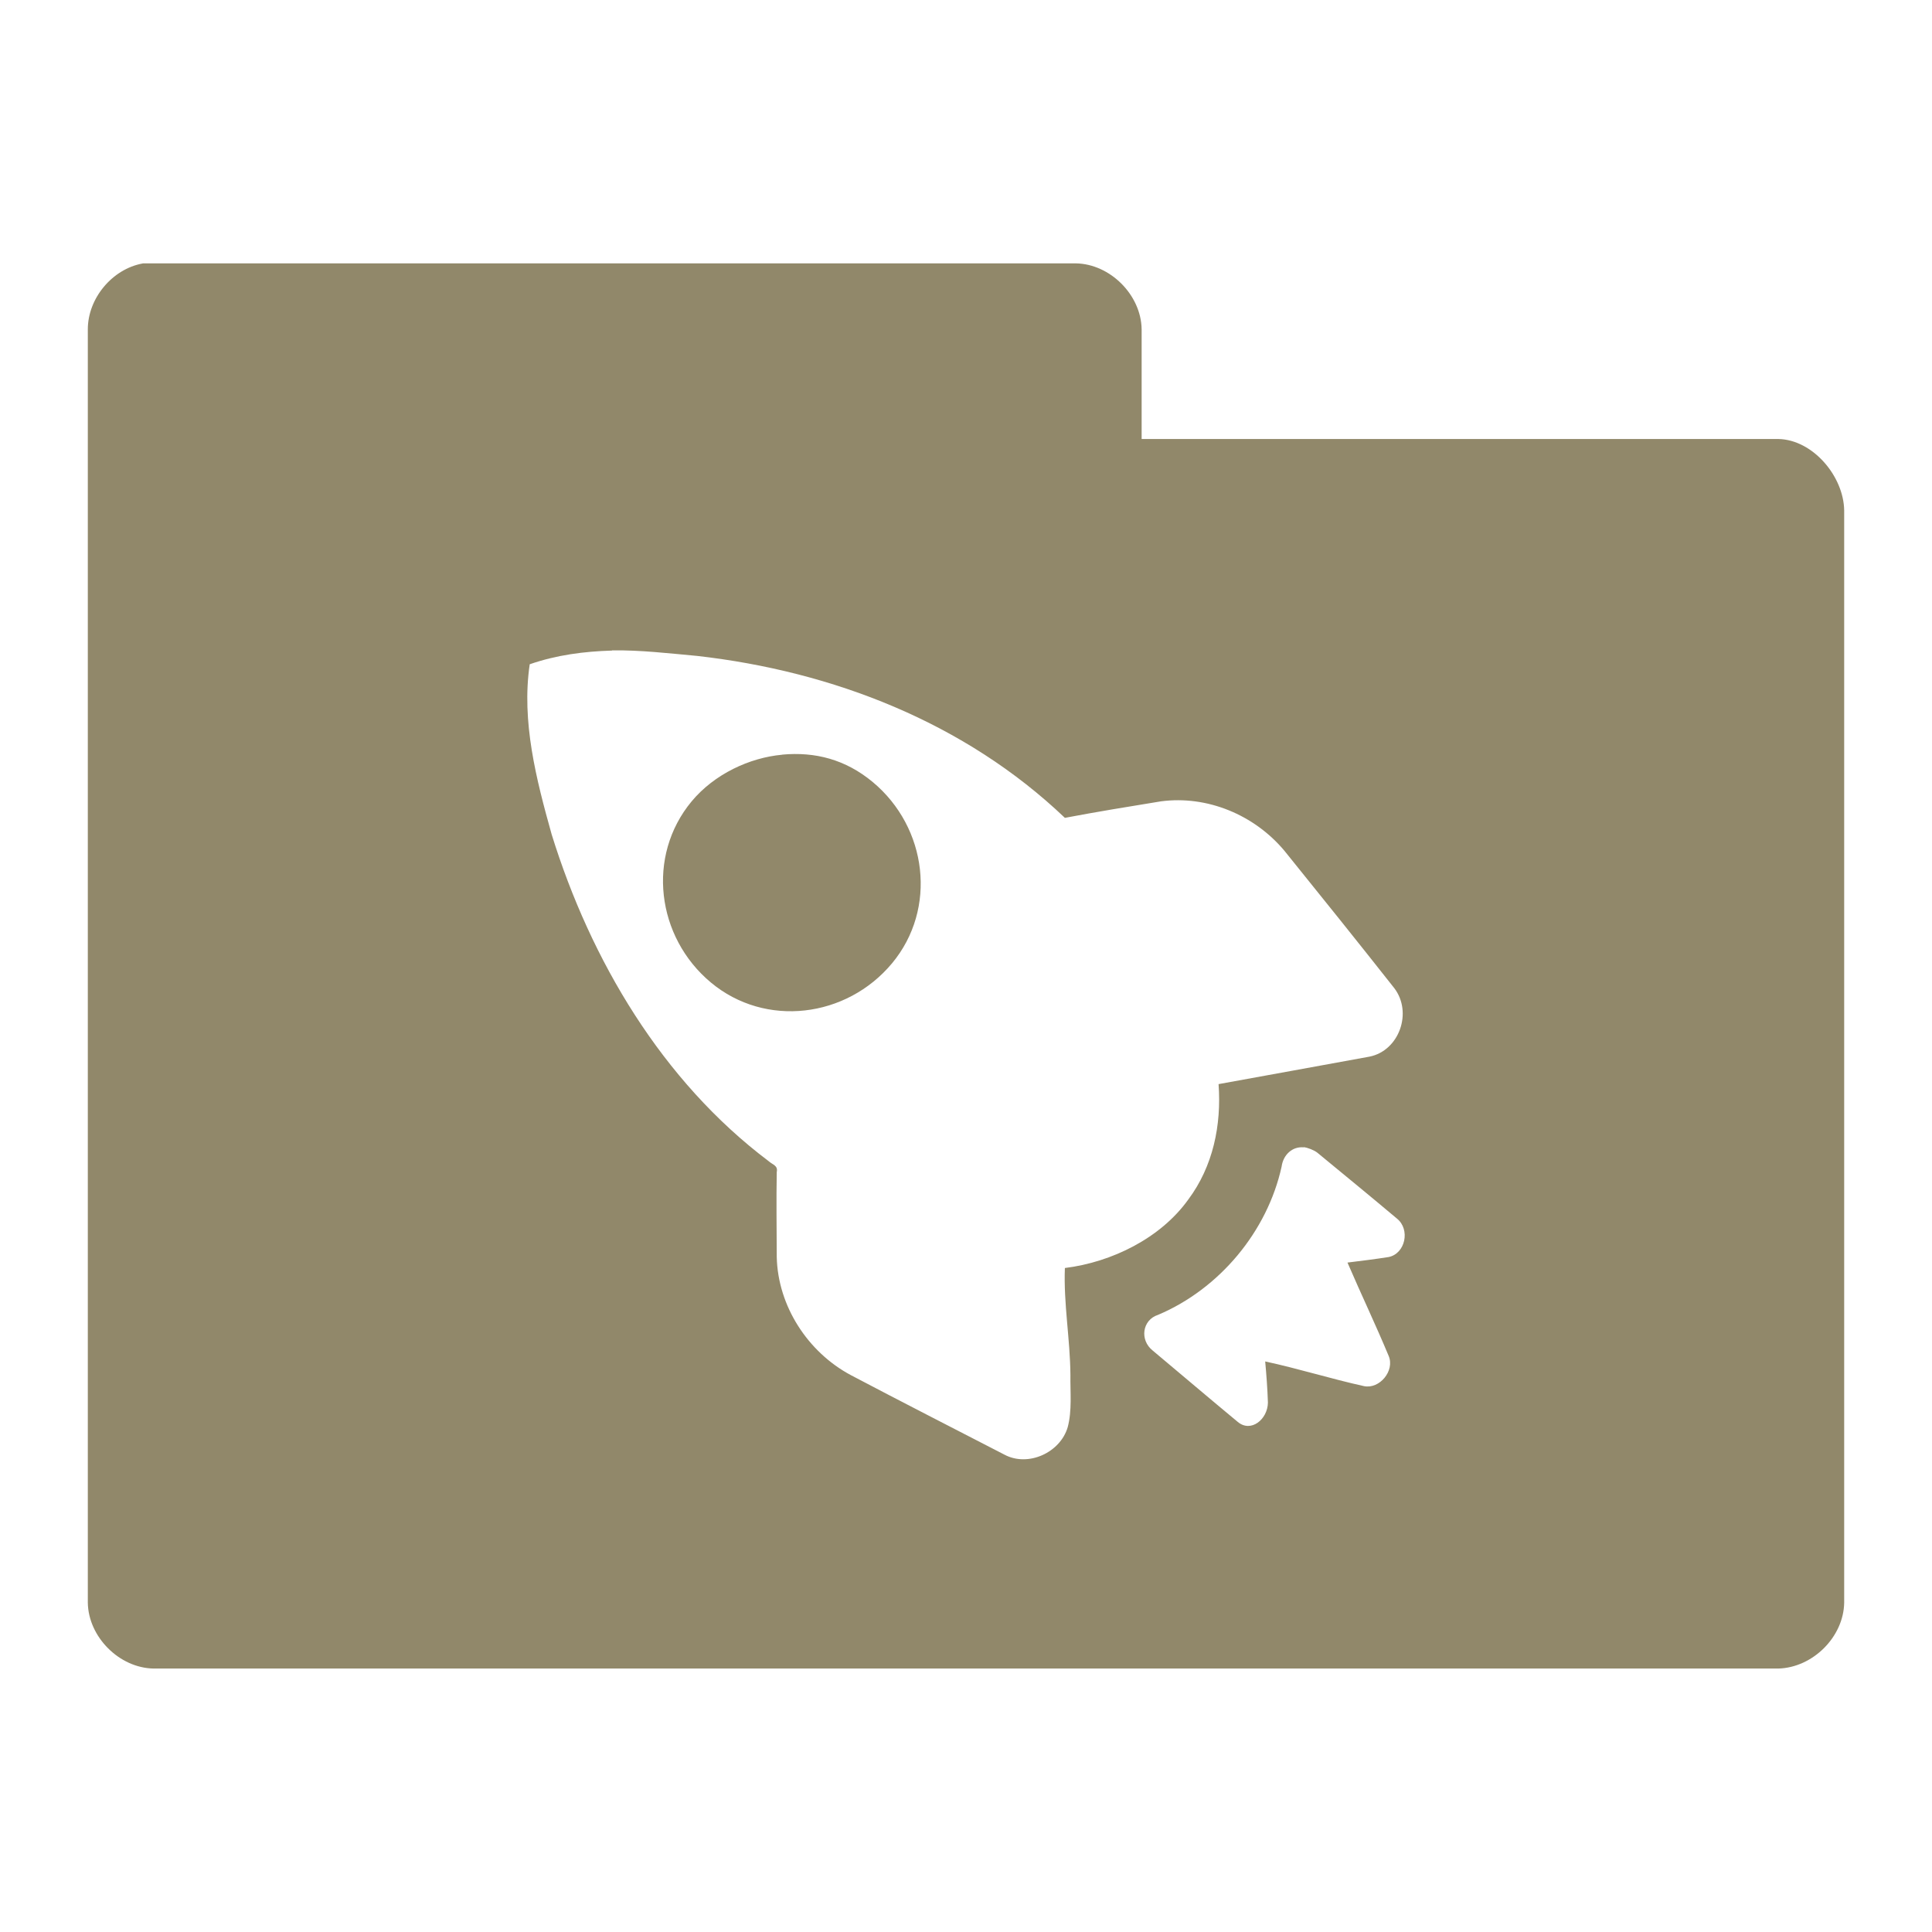 <svg xmlns="http://www.w3.org/2000/svg" viewBox="0 0 22 22">
 <g transform="translate(0,-1030.362)">
  <path d="m 1.625 3 c -0.347 0.063 -0.625 0.397 -0.625 0.75 l 0 14.5 c 0.006 0.391 0.359 0.744 0.75 0.75 l 18.5 0 c 0.391 -0.01 0.744 -0.359 0.75 -0.75 l 0 -12.438 c -0.006 -0.391 -0.359 -0.806 -0.75 -0.813 l -7.25 0 l 0 -1.25 c -0.006 -0.391 -0.359 -0.744 -0.75 -0.75 l -10.625 0 z m 5.344 4.406 c 0.321 -0.005 0.651 0.034 0.969 0.063 c 1.545 0.175 3.049 0.758 4.188 1.844 c 0.353 -0.067 0.736 -0.13 1.094 -0.188 c 0.527 -0.07 1.064 0.154 1.406 0.563 c 0.423 0.524 0.833 1.034 1.25 1.563 c 0.212 0.276 0.058 0.713 -0.281 0.781 c -0.573 0.104 -1.147 0.21 -1.719 0.313 c 0.034 0.469 -0.063 0.936 -0.344 1.313 c -0.315 0.441 -0.872 0.715 -1.406 0.781 c -0.016 0.404 0.06 0.81 0.063 1.219 c -0.003 0.194 0.02 0.403 -0.031 0.594 c -0.085 0.289 -0.449 0.456 -0.719 0.313 c -0.587 -0.303 -1.167 -0.599 -1.75 -0.906 c -0.491 -0.262 -0.831 -0.787 -0.844 -1.344 c -0.001 -0.319 -0.006 -0.651 0 -0.969 c 0.016 -0.076 -0.049 -0.083 -0.094 -0.125 c -1.211 -0.912 -2.024 -2.285 -2.469 -3.719 c -0.175 -0.625 -0.346 -1.286 -0.25 -1.938 c 0.306 -0.106 0.616 -0.146 0.938 -0.156 z m 1.938 1.188 c -0.373 0.034 -0.773 0.221 -1.031 0.531 c -0.517 0.622 -0.402 1.545 0.219 2.063 c 0.621 0.518 1.545 0.403 2.063 -0.219 c 0.517 -0.622 0.402 -1.545 -0.219 -2.063 c -0.311 -0.259 -0.658 -0.347 -1.031 -0.313 z m 5.938 4.469 c 0.043 0.004 0.12 0.034 0.156 0.063 c 0.312 0.257 0.598 0.491 0.906 0.75 c 0.155 0.124 0.096 0.399 -0.094 0.438 c -0.153 0.024 -0.314 0.044 -0.469 0.063 c 0.153 0.356 0.32 0.705 0.469 1.063 c 0.072 0.169 -0.104 0.381 -0.281 0.344 c -0.377 -0.083 -0.744 -0.199 -1.125 -0.281 c 0.014 0.153 0.026 0.313 0.031 0.469 c -0.003 0.191 -0.194 0.346 -0.344 0.219 c -0.307 -0.254 -0.663 -0.557 -0.969 -0.813 c -0.149 -0.119 -0.119 -0.348 0.063 -0.406 c 0.697 -0.295 1.243 -0.947 1.406 -1.688 c 0.018 -0.134 0.122 -0.231 0.25 -0.219 z" transform="translate(0,1030.362)" style="visibility:visible;fill:#91886a;fill-opacity:1;stroke:none;display:inline;color:#000;fill-rule:nonzero"/>
 </g>
</svg>
